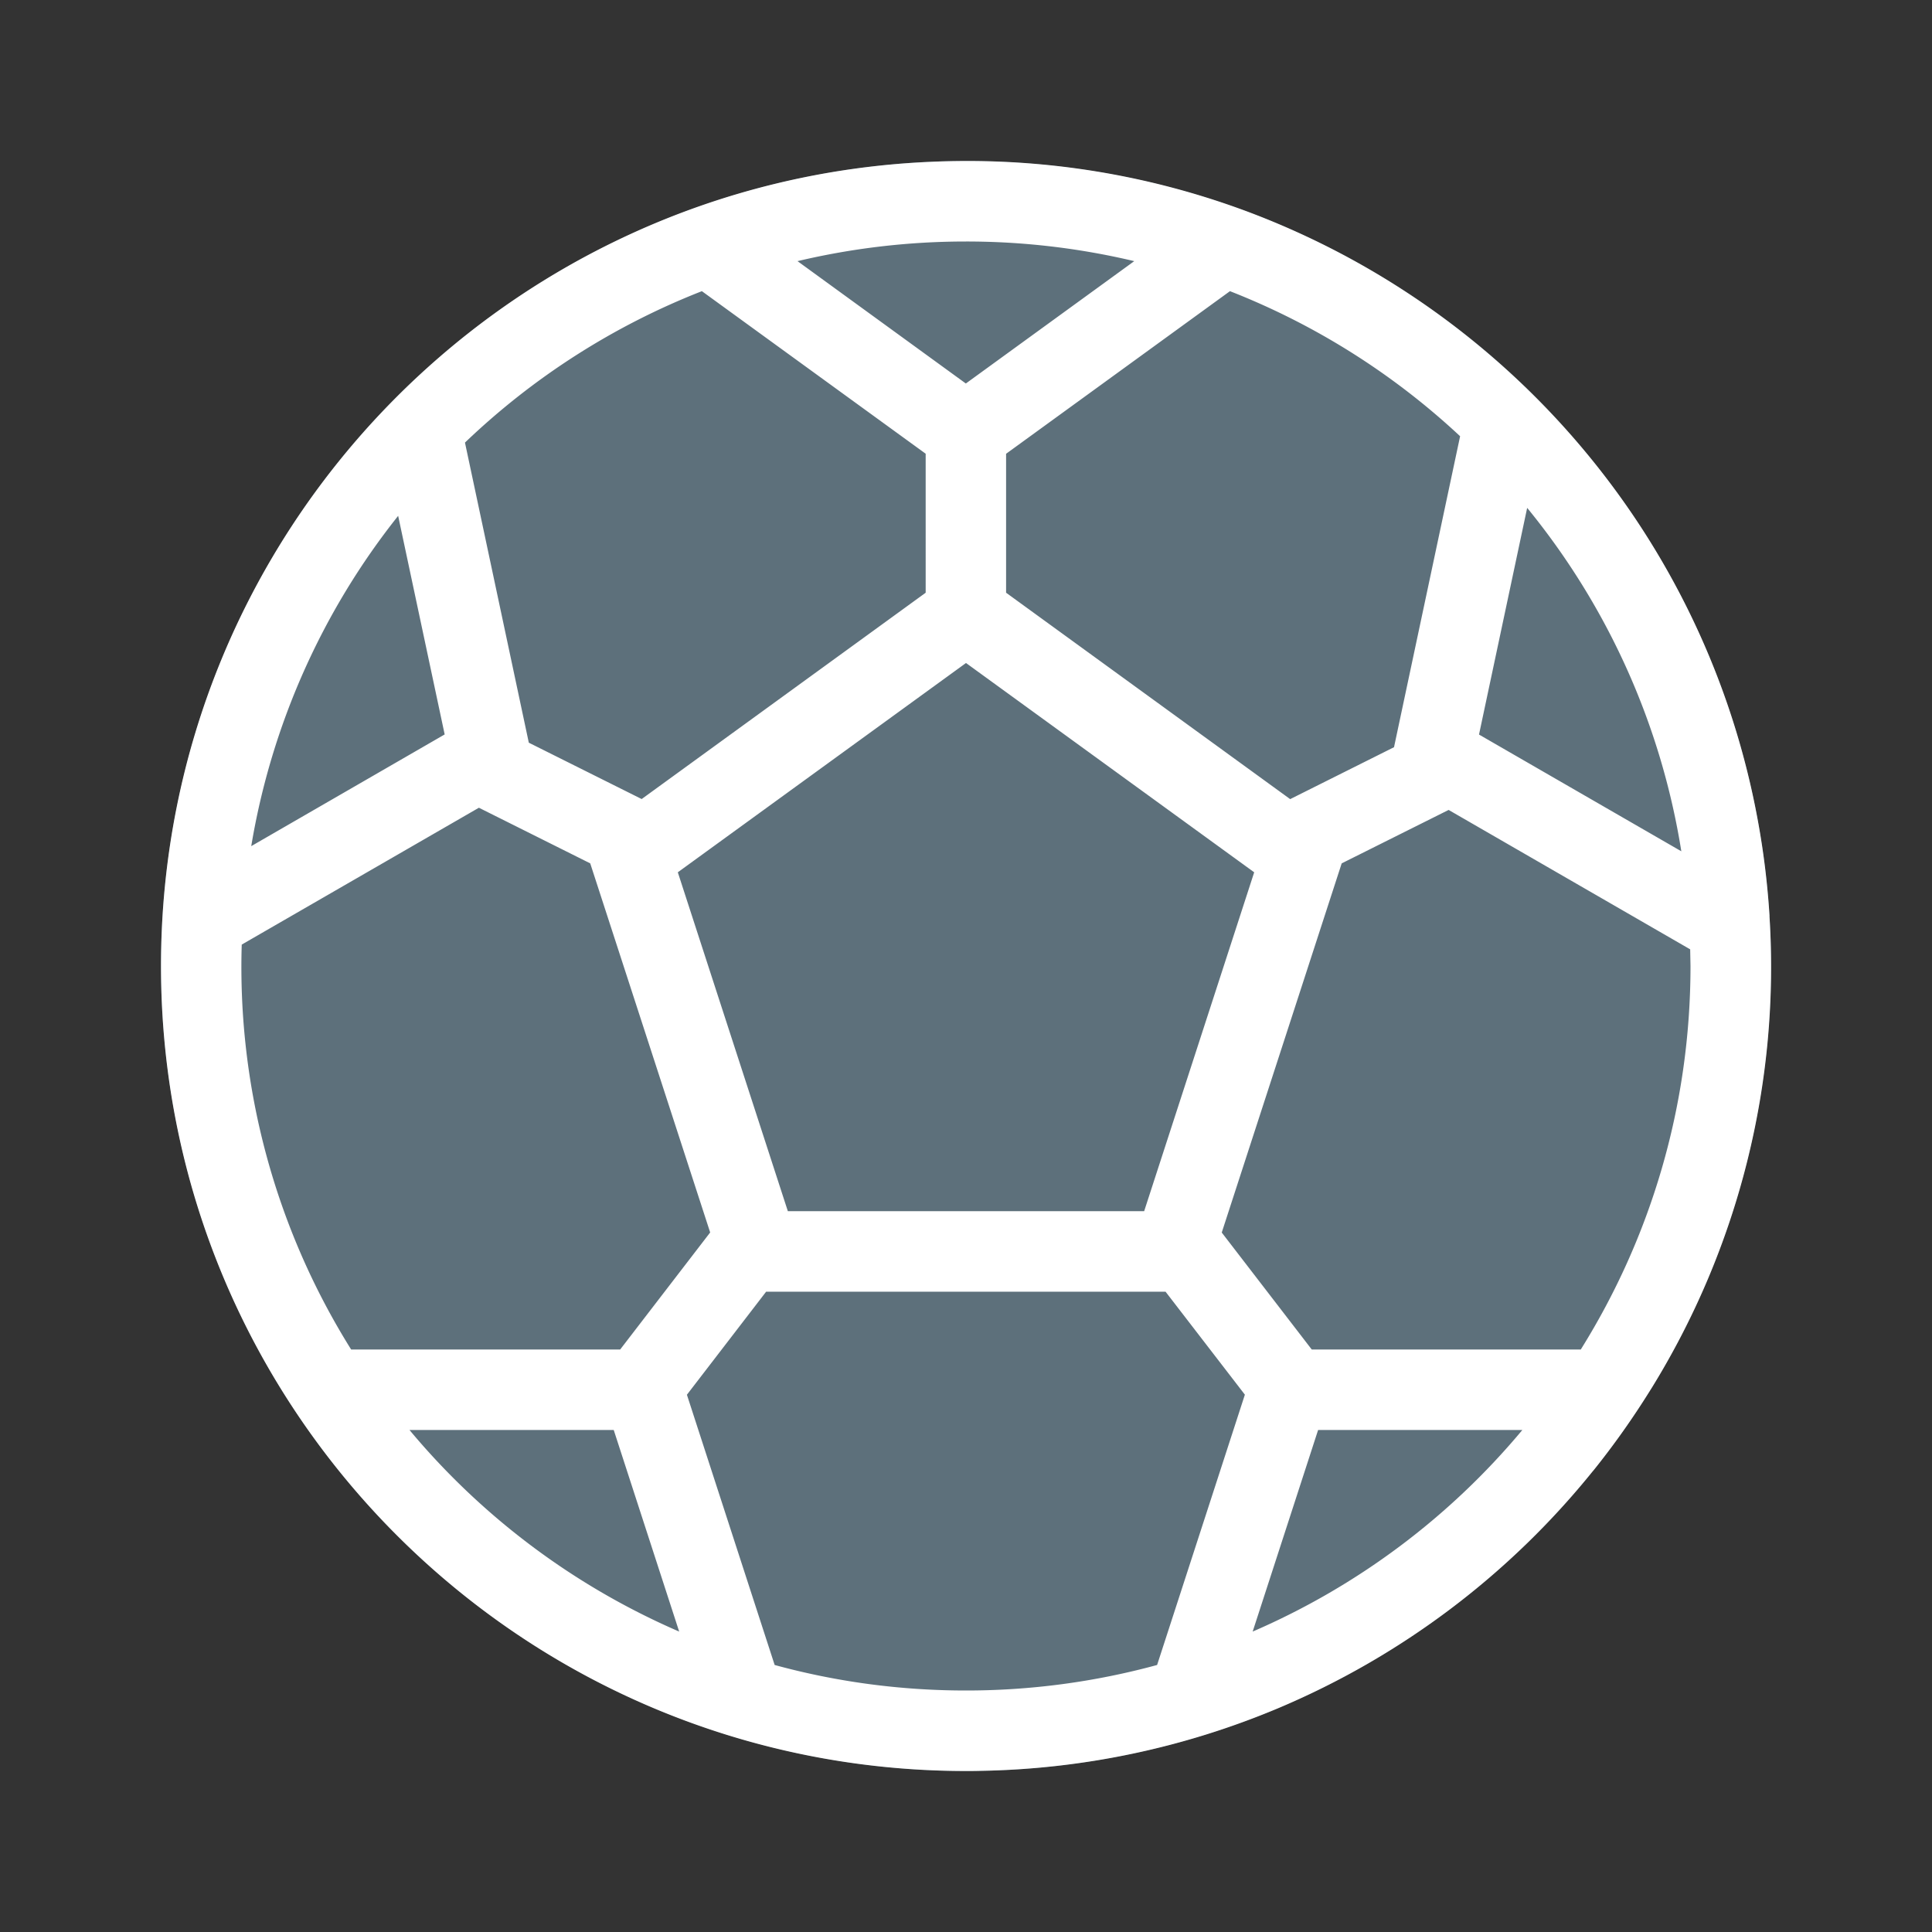 <svg width="24" height="24" fill="none" xmlns="http://www.w3.org/2000/svg">
    <rect width="100%" height="100%" fill="#333333" stroke="none"/>
    <circle cx="12" cy="12" r="10" fill="#5D707B"/>
    <path fill-rule="evenodd" clip-rule="evenodd" d="m11.5 5.637-2.781-2.02a9.006 9.006 0 0 0-2.943 1.881l.793 3.728 1.402.7 3.528-2.563V5.637Zm.677 16.361C12.117 22 12.059 22 12 22 6.477 22 2 17.523 2 12c0-5.377 4.245-9.764 9.566-9.99a9.996 9.996 0 0 1 .433-.01 9.922 9.922 0 0 1 3.622.676 10.055 10.055 0 0 1 4.27 3.181 9.956 9.956 0 0 1 1.941 4.311c.074.396.124.8.15 1.212h-.001a9.953 9.953 0 0 1-1.47 5.873l-.001.001c-.22.355-.46.695-.72 1.018h-.001a10.03 10.03 0 0 1-3.913 2.949 9.972 9.972 0 0 1-3.7.777ZM11.998 3c-.72 0-1.42.085-2.091.244l2.091 1.52 2.092-1.52A9.024 9.024 0 0 0 12 3Zm.5 2.637 2.781-2.02a9.004 9.004 0 0 1 2.859 1.802l-.821 3.863-1.29.645-3.529-2.564V5.637Zm5.875 3.487.598-2.815a8.961 8.961 0 0 1 1.915 4.266l-2.513-1.45Zm-.378.937 3.001 1.732L21 12c0 1.75-.5 3.382-1.363 4.764h-3.342l-1.118-1.453 1.49-4.586 1.329-.664Zm-1.621 7.703h2.537a9.026 9.026 0 0 1-3.35 2.504l.813-2.504Zm-.91-.438-1.09 3.357a9.011 9.011 0 0 1-2.376.317c-.822 0-1.618-.11-2.375-.317l-1.09-3.357.984-1.28h4.962l.986 1.28Zm-7.84.438.813 2.504a9.027 9.027 0 0 1-3.35-2.504h2.536Zm.079-1H4.362a8.958 8.958 0 0 1-1.359-5.03l2.946-1.7 1.383.691 1.49 4.585-1.118 1.454Zm-2.18-7.64-2.402 1.387a8.96 8.96 0 0 1 1.825-4.103l.578 2.716ZM12 8.236l3.58 2.6-1.367 4.21H9.787l-1.367-4.21 3.58-2.6Z" fill="#fff"/>
</svg>
